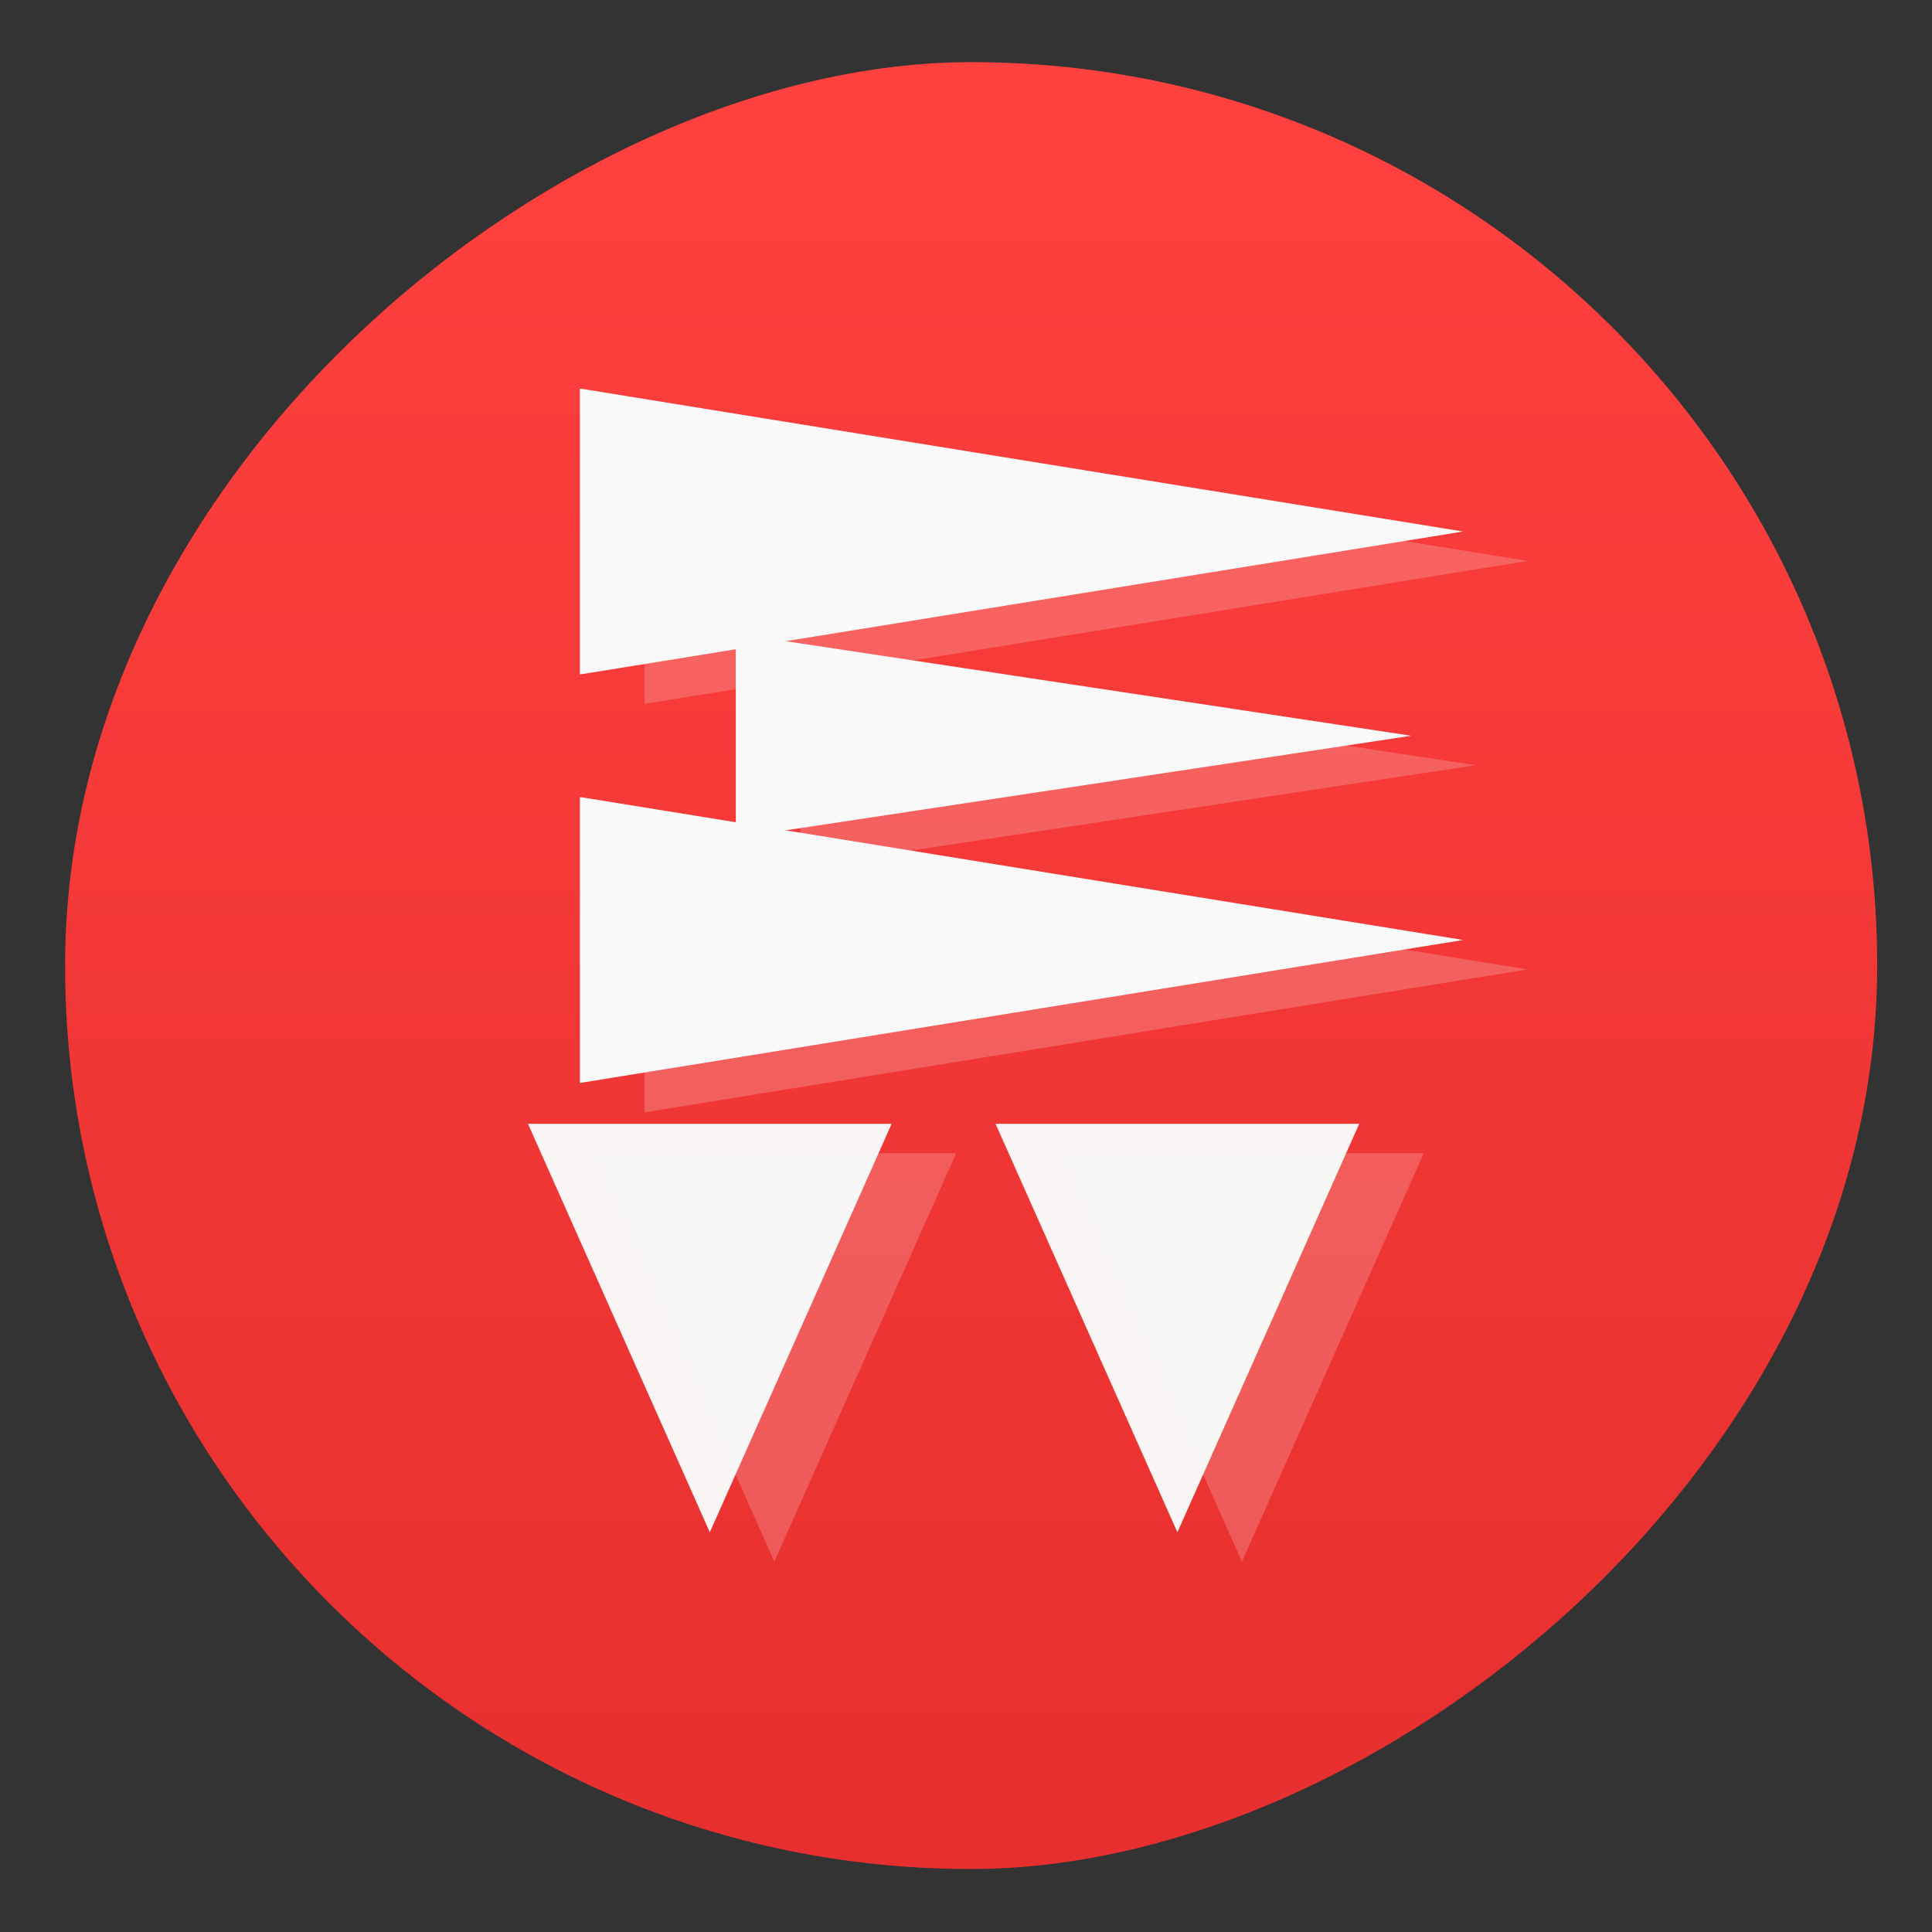 <?xml version="1.0" encoding="UTF-8" standalone="no"?>
<!-- Created with Inkscape (http://www.inkscape.org/) -->

<svg
   version="1.1"
   width="100%"
   height="100%"
   viewBox="0 0 512 512"
   id="svg2"
   sodipodi:docname="applications-office (copy).svg"
   inkscape:version="1.1 (c68e22c387, 2021-05-23)"
   xmlns:inkscape="http://www.inkscape.org/namespaces/inkscape"
   xmlns:sodipodi="http://sodipodi.sourceforge.net/DTD/sodipodi-0.dtd"
   xmlns:xlink="http://www.w3.org/1999/xlink"
   xmlns="http://www.w3.org/2000/svg"
   xmlns:svg="http://www.w3.org/2000/svg"
   xmlns:rdf="http://www.w3.org/1999/02/22-rdf-syntax-ns#"
   xmlns:cc="http://creativecommons.org/ns#"
   xmlns:dc="http://purl.org/dc/elements/1.1/">
  <rect x="0" y="0" width="512" height="512" fill="#333333" stroke="none"/>
  <sodipodi:namedview
     id="namedview39"
     pagecolor="#ffffff"
     bordercolor="#666666"
     borderopacity="1.0"
     inkscape:pageshadow="2"
     inkscape:pageopacity="0.0"
     inkscape:pagecheckerboard="0"
     showgrid="false"
     inkscape:zoom="0.42773438"
     inkscape:cx="19.872146"
     inkscape:cy="247.81735"
     inkscape:window-width="1366"
     inkscape:window-height="706"
     inkscape:window-x="0"
     inkscape:window-y="0"
     inkscape:window-maximized="1"
     inkscape:current-layer="svg2" />
  <defs
     id="defs4">
    <filter
       color-interpolation-filters="sRGB"
       id="7"
       x="-0.018"
       y="-0.018"
       width="1.036"
       height="1.036">
      <feGaussianBlur
         id="feGaussianBlur7"
         stdDeviation="3.772" />
    </filter>
    <linearGradient
       y1="19.564"
       x2="0"
       y2="504.02"
       id="8"
       gradientUnits="userSpaceOnUse">
      <stop
         id="stop10"
         style="stop-color:#f3f3f3;stop-opacity:1"
         offset="0" />
      <stop
         id="stop12"
         style="stop-color:#eeeeee;stop-opacity:1"
         offset="0.5" />
      <stop
         id="stop14"
         style="stop-color:#ebebeb;stop-opacity:1"
         offset="1" />
    </linearGradient>
    <linearGradient
       x1="257"
       x2="362"
       id="5"
       xlink:href="#0"
       gradientUnits="userSpaceOnUse"
       gradientTransform="matrix(1.028,0,0,1.462,-383.737,-115.702)" />
    <linearGradient
       x1="257"
       x2="362"
       id="6"
       xlink:href="#0"
       gradientUnits="userSpaceOnUse"
       gradientTransform="matrix(1.038,0,0,1.462,-467.249,-124.14)" />
    <linearGradient
       x1="257"
       x2="362"
       id="4"
       xlink:href="#0"
       gradientUnits="userSpaceOnUse"
       gradientTransform="matrix(1.028,0,0,1.462,-610.004,-127.971)" />
    <linearGradient
       x1="257"
       x2="362"
       id="3"
       xlink:href="#0"
       gradientUnits="userSpaceOnUse"
       gradientTransform="matrix(1.038,0,0,1.462,-427.092,-112.11)" />
    <linearGradient
       id="0">
      <stop
         id="stop21"
         style="stop-color:#000000;stop-opacity:1"
         offset="0" />
      <stop
         id="stop23"
         style="stop-color:#ffffff;stop-opacity:1"
         offset="1" />
    </linearGradient>
    <linearGradient
       x1="257"
       x2="362"
       id="2"
       xlink:href="#0"
       gradientUnits="userSpaceOnUse"
       gradientTransform="matrix(1.038,0,0,1.462,-467.249,-112.11)" />
    <linearGradient
       x1="257"
       x2="362"
       id="1"
       xlink:href="#0"
       gradientUnits="userSpaceOnUse"
       gradientTransform="matrix(1.038,0,0,1.462,-467.253,-112.11)" />
    <linearGradient
       id="f"
       x1="86"
       x2="63"
       y1="19.458"
       y2="39"
       gradientTransform="matrix(9.922,0,0,9.01,-1163.466,-121.671)"
       gradientUnits="userSpaceOnUse">
      <stop
         stop-color="#007abb"
         offset="0"
         id="stop7" />
      <stop
         stop-color="#006caf"
         offset="1"
         id="stop9" />
    </linearGradient>
    <linearGradient
       id="d"
       x1="87"
       x2="63"
       y1="46"
       y2="24"
       gradientTransform="matrix(1.146,0,0,1.146,-57.378,-5.169)"
       gradientUnits="userSpaceOnUse">
      <stop
         stop-color="#0080ce"
         offset="0"
         id="stop13" />
      <stop
         stop-color="#008fd5"
         offset="1"
         id="stop15" />
    </linearGradient>
    <linearGradient
       id="c"
       x1="86"
       x2="83"
       y1="44"
       y2="44"
       gradientTransform="matrix(1.146,0,0,1.146,-57.378,-5.169)"
       gradientUnits="userSpaceOnUse"
       xlink:href="#a" />
    <linearGradient
       id="a">
      <stop
         offset="0"
         id="stop2" />
      <stop
         stop-opacity="0"
         offset="1"
         id="stop4" />
    </linearGradient>
    <linearGradient
       id="e"
       x1="86"
       x2="83"
       y1="20"
       y2="20"
       gradientTransform="matrix(1.146,0,0,1.146,-57.378,-5.169)"
       gradientUnits="userSpaceOnUse"
       xlink:href="#a" />
    <linearGradient
       inkscape:collect="always"
       xlink:href="#linearGradient909"
       id="linearGradient1386"
       x1="38.5"
       y1="256"
       x2="473.5"
       y2="256"
       gradientUnits="userSpaceOnUse"
       gradientTransform="matrix(1.101,0,0,1.104,-25.909,-539.972)" />
    <linearGradient
       gradientUnits="userSpaceOnUse"
       y2="533.06"
       x2="0"
       y1="541.16"
       id="1-9"
       gradientTransform="matrix(1.499,0,0,1.499,100.439,-473.615)">
      <stop
         stop-color="#0976da"
         id="stop52" />
      <stop
         offset="1"
         stop-color="#5de5f0"
         id="stop54" />
    </linearGradient>
    <linearGradient
       id="c-3"
       x1="24.535"
       x2="24.535"
       y1="7.093"
       y2="44.483"
       gradientTransform="matrix(1.436,0,0,1.436,1113.316,-663.271)"
       gradientUnits="userSpaceOnUse">
      <stop
         stop-color="#76dd38"
         offset="0"
         id="stop4-3" />
      <stop
         stop-color="#42c440"
         offset=".484"
         id="stop6" />
      <stop
         stop-color="#14ab4b"
         offset="1"
         id="stop8" />
    </linearGradient>
    <linearGradient
       gradientUnits="userSpaceOnUse"
       y2="533.06"
       x2="0"
       y1="541.16"
       id="1-9-6"
       gradientTransform="matrix(1.499,0,0,1.499,100.439,-473.615)">
      <stop
         stop-color="#0976da"
         id="stop52-7" />
      <stop
         offset="1"
         stop-color="#5de5f0"
         id="stop54-5" />
    </linearGradient>
    <linearGradient
       id="b"
       x1="45.628"
       x2="45.628"
       y1="57.955"
       y2="12.461"
       gradientTransform="matrix(0,9.262,-9.301,0,555.704,-44.163)"
       gradientUnits="userSpaceOnUse">
      <stop
         offset="0"
         id="stop2-3" />
      <stop
         stop-opacity="0"
         offset="1"
         id="stop4-6" />
    </linearGradient>
    <linearGradient
       id="linearGradient909"
       x1="31.525"
       x2="31.525"
       y1="6.542"
       y2="59.045"
       gradientUnits="userSpaceOnUse"
       gradientTransform="translate(596.195,277.168)">
      <stop
         stop-color="#ff413f"
         offset="0"
         id="stop2-7" />
      <stop
         stop-color="#e62f2e"
         offset="1"
         id="stop4-5" />
    </linearGradient>
  </defs>
  <rect
     width="478.844"
     height="480.221"
     rx="239.422"
     x="16.471"
     y="-497.47"
     id="rect33"
     style="fill:url(#linearGradient1386);fill-opacity:1;stroke-width:1.102"
     ry="240.111"
     transform="rotate(90)" />
  <g
     transform="matrix(13.768,0,0,10.825,-80.366,-189.305)"
     fill="#f9f9f9"
     id="g18">
    <g
       stroke-width="0.75"
       id="g12">
      <path
         d="M 17,27 34,30.5 17,34 Z"
         id="path6" />
      <path
         d="M 17,37 34,40.5 17,44 Z"
         id="path8" />
      <path
         d="M 20,33 33,35.5 20,38 Z"
         id="path10" />
    </g>
    <path
       d="M 23,45 19.5,55 16,45 Z"
       fill-opacity="0.978"
       stroke-width="0.81"
       id="path14" />
    <path
       d="M 32,45 28.5,55 25,45 Z"
       fill-opacity="0.978"
       stroke-width="0.81"
       id="path16" />
  </g>
  <g
     transform="matrix(13.768,0,0,10.825,-63.266,-181.505)"
     fill="#f9f9f9"
     id="g18-3"
     style="opacity:0.206">
    <g
       stroke-width="0.75"
       id="g12-6">
      <path
         d="M 17,27 34,30.5 17,34 Z"
         id="path6-7" />
      <path
         d="M 17,37 34,40.5 17,44 Z"
         id="path8-5" />
      <path
         d="M 20,33 33,35.5 20,38 Z"
         id="path10-3" />
    </g>
    <path
       d="M 23,45 19.5,55 16,45 Z"
       fill-opacity="0.978"
       stroke-width="0.81"
       id="path14-5" />
    <path
       d="M 32,45 28.5,55 25,45 Z"
       fill-opacity="0.978"
       stroke-width="0.81"
       id="path16-6" />
  </g>
</svg>
